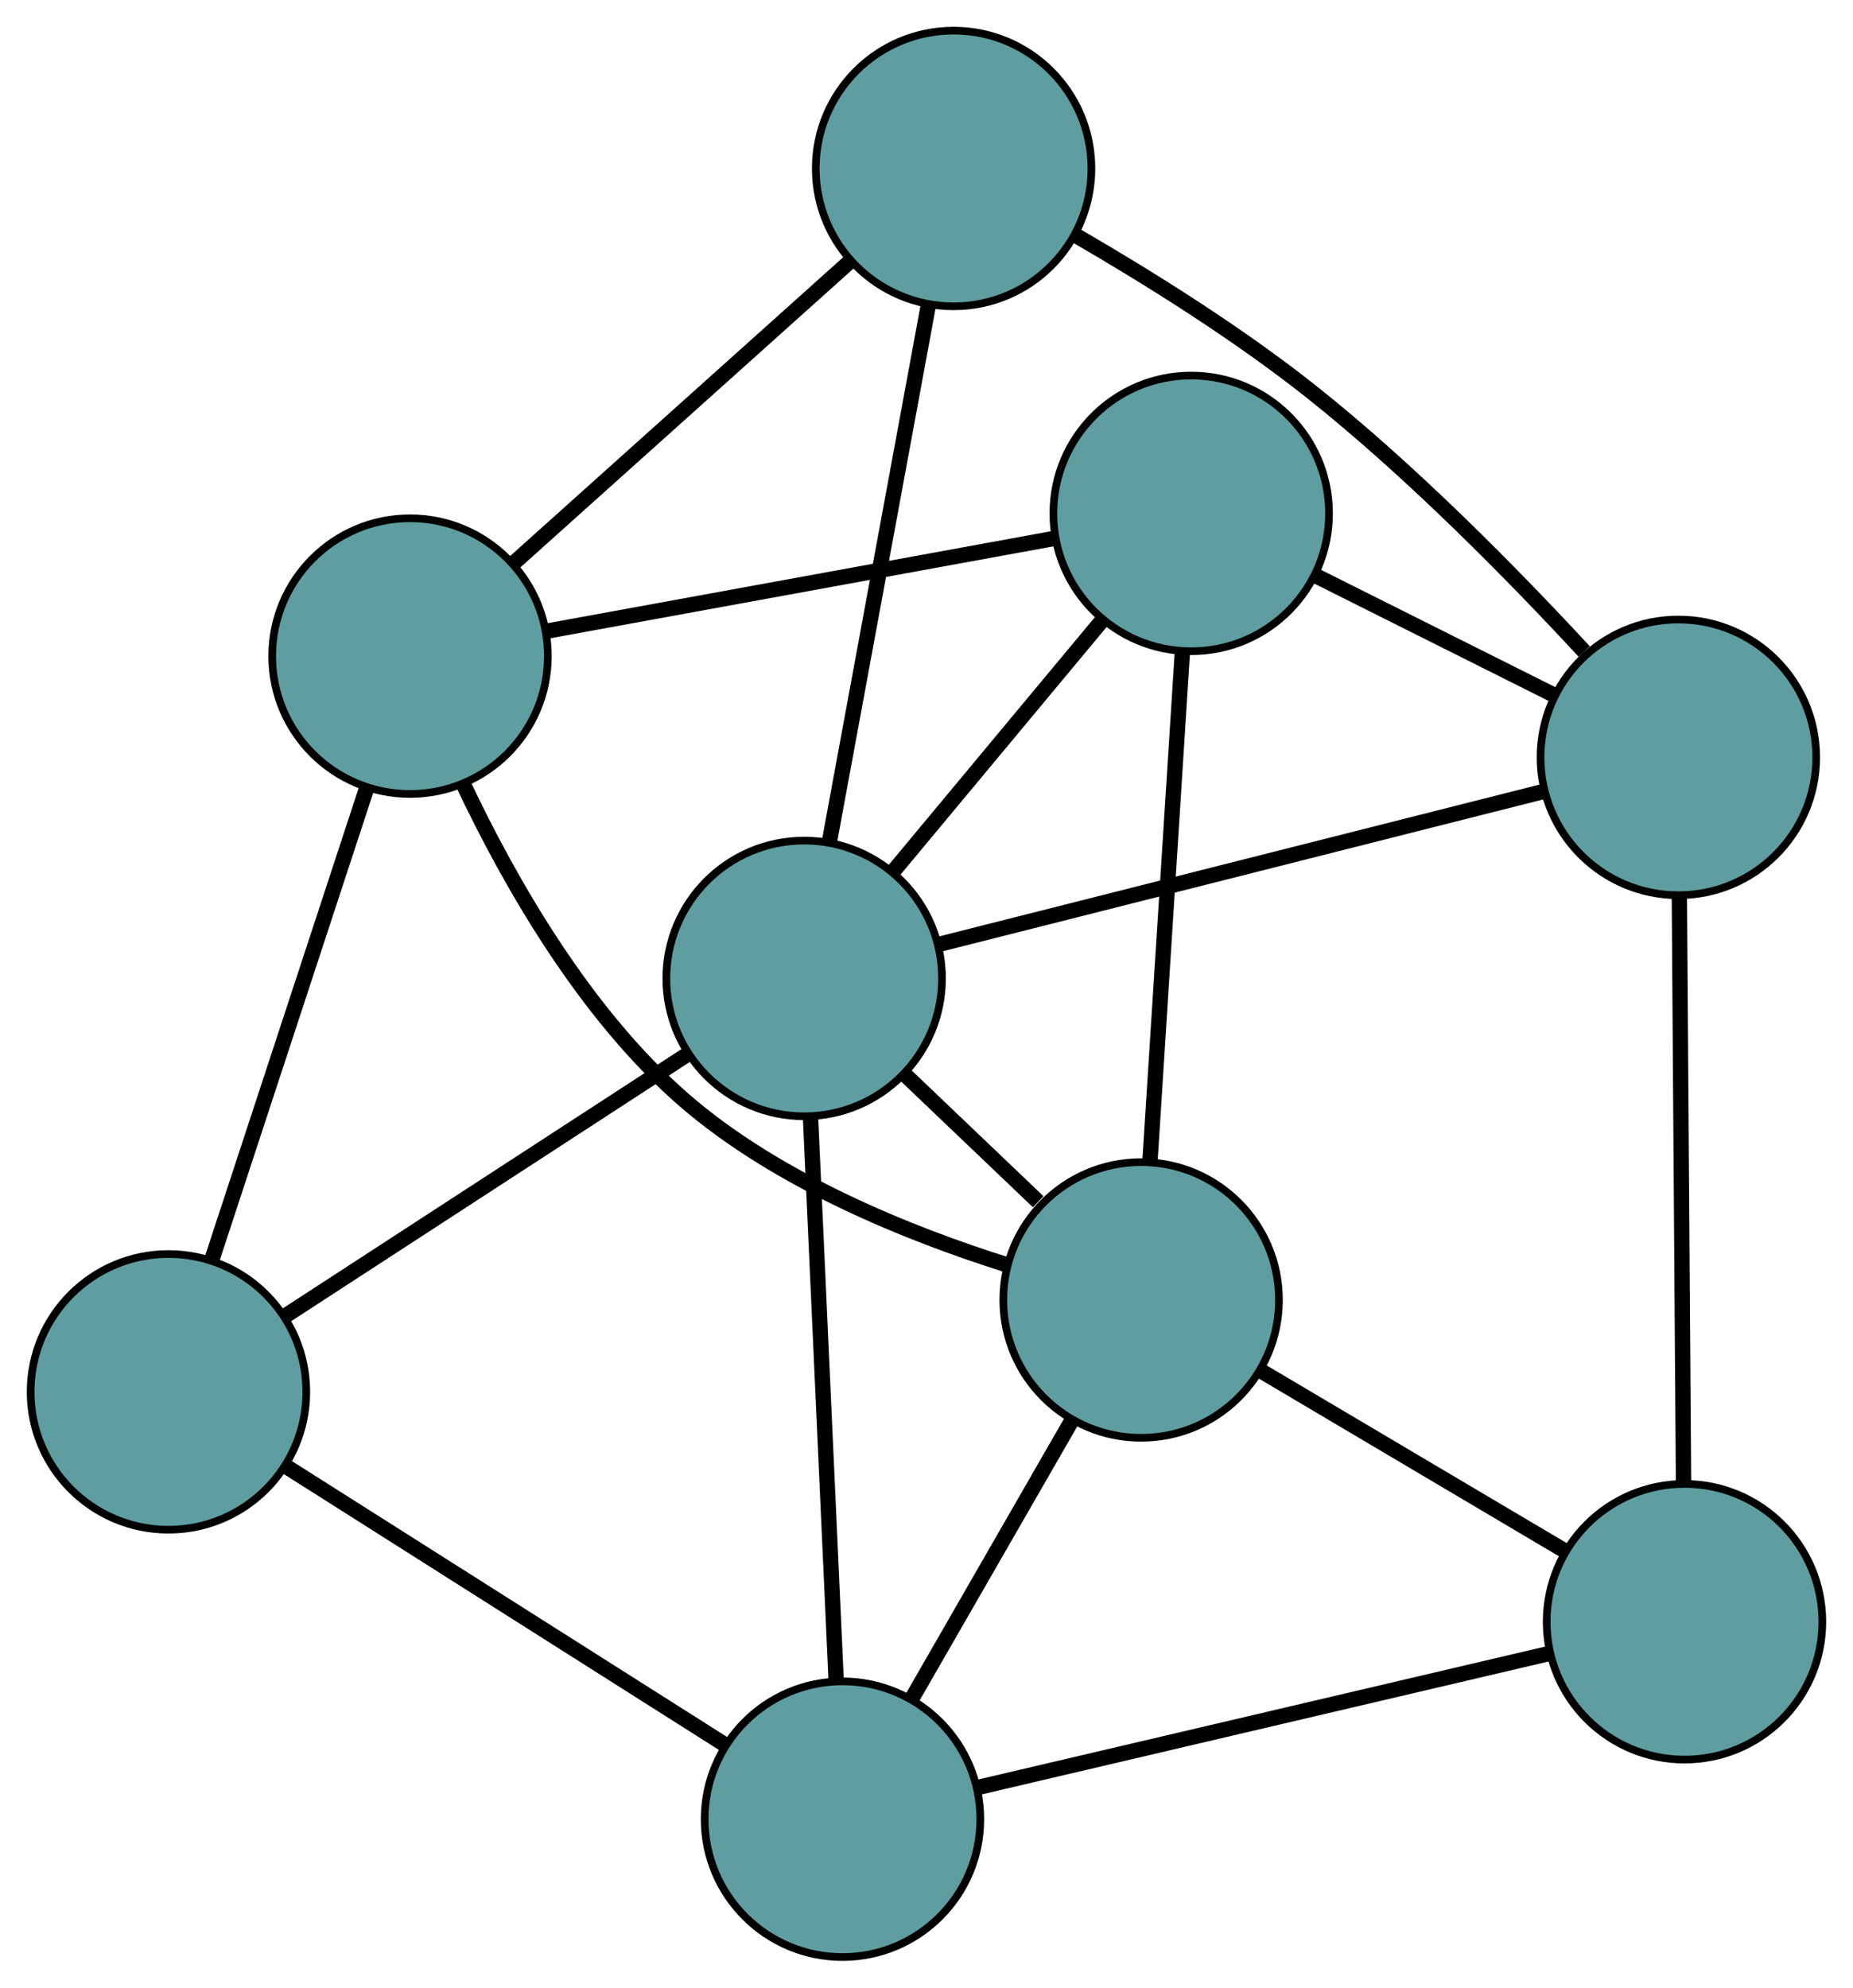 <?xml version="1.0" encoding="UTF-8" standalone="no"?>
<!DOCTYPE svg PUBLIC "-//W3C//DTD SVG 1.1//EN"
 "http://www.w3.org/Graphics/SVG/1.1/DTD/svg11.dtd">
<!-- Generated by graphviz version 2.36.0 (20140111.2315)
 -->
<!-- Title: G Pages: 1 -->
<svg width="100%" height="100%"
 viewBox="0.00 0.00 241.99 259.57" xmlns="http://www.w3.org/2000/svg" xmlns:xlink="http://www.w3.org/1999/xlink">
<g id="graph0" class="graph" transform="scale(1 1) rotate(0) translate(4 255.565)">
<title>G</title>
<!-- 0 -->
<g id="node1" class="node"><title>0</title>
<ellipse fill="cadetblue" stroke="black" cx="18" cy="-73.804" rx="18" ry="18"/>
</g>
<!-- 4 -->
<g id="node5" class="node"><title>4</title>
<ellipse fill="cadetblue" stroke="black" cx="106.022" cy="-18" rx="18" ry="18"/>
</g>
<!-- 0&#45;&#45;4 -->
<g id="edge1" class="edge"><title>0&#45;&#45;4</title>
<path fill="none" stroke="black" stroke-width="2" d="M33.332,-64.084C49.39,-53.904 74.468,-38.004 90.57,-27.796"/>
</g>
<!-- 5 -->
<g id="node6" class="node"><title>5</title>
<ellipse fill="cadetblue" stroke="black" cx="49.547" cy="-169.884" rx="18" ry="18"/>
</g>
<!-- 0&#45;&#45;5 -->
<g id="edge2" class="edge"><title>0&#45;&#45;5</title>
<path fill="none" stroke="black" stroke-width="2" d="M23.64,-90.981C29.347,-108.361 38.123,-135.088 43.85,-152.531"/>
</g>
<!-- 8 -->
<g id="node9" class="node"><title>8</title>
<ellipse fill="cadetblue" stroke="black" cx="101.021" cy="-127.794" rx="18" ry="18"/>
</g>
<!-- 0&#45;&#45;8 -->
<g id="edge3" class="edge"><title>0&#45;&#45;8</title>
<path fill="none" stroke="black" stroke-width="2" d="M33.227,-83.707C48.207,-93.448 70.944,-108.235 85.89,-117.955"/>
</g>
<!-- 1 -->
<g id="node2" class="node"><title>1</title>
<ellipse fill="cadetblue" stroke="black" cx="215.987" cy="-43.785" rx="18" ry="18"/>
</g>
<!-- 1&#45;&#45;4 -->
<g id="edge4" class="edge"><title>1&#45;&#45;4</title>
<path fill="none" stroke="black" stroke-width="2" d="M198.319,-39.642C177.799,-34.83 144.148,-26.94 123.646,-22.133"/>
</g>
<!-- 6 -->
<g id="node7" class="node"><title>6</title>
<ellipse fill="cadetblue" stroke="black" cx="215.184" cy="-156.663" rx="18" ry="18"/>
</g>
<!-- 1&#45;&#45;6 -->
<g id="edge5" class="edge"><title>1&#45;&#45;6</title>
<path fill="none" stroke="black" stroke-width="2" d="M215.858,-61.92C215.708,-82.985 215.463,-117.527 215.313,-138.572"/>
</g>
<!-- 7 -->
<g id="node8" class="node"><title>7</title>
<ellipse fill="cadetblue" stroke="black" cx="145.025" cy="-85.806" rx="18" ry="18"/>
</g>
<!-- 1&#45;&#45;7 -->
<g id="edge6" class="edge"><title>1&#45;&#45;7</title>
<path fill="none" stroke="black" stroke-width="2" d="M200.238,-53.111C188.479,-60.074 172.479,-69.549 160.73,-76.506"/>
</g>
<!-- 2 -->
<g id="node3" class="node"><title>2</title>
<ellipse fill="cadetblue" stroke="black" cx="151.564" cy="-188.522" rx="18" ry="18"/>
</g>
<!-- 2&#45;&#45;5 -->
<g id="edge7" class="edge"><title>2&#45;&#45;5</title>
<path fill="none" stroke="black" stroke-width="2" d="M133.794,-185.276C115.184,-181.876 86.118,-176.565 67.456,-173.156"/>
</g>
<!-- 2&#45;&#45;6 -->
<g id="edge8" class="edge"><title>2&#45;&#45;6</title>
<path fill="none" stroke="black" stroke-width="2" d="M167.948,-180.318C177.52,-175.524 189.552,-169.499 199.076,-164.729"/>
</g>
<!-- 2&#45;&#45;7 -->
<g id="edge9" class="edge"><title>2&#45;&#45;7</title>
<path fill="none" stroke="black" stroke-width="2" d="M150.395,-170.159C149.205,-151.462 147.37,-122.649 146.184,-104.011"/>
</g>
<!-- 2&#45;&#45;8 -->
<g id="edge10" class="edge"><title>2&#45;&#45;8</title>
<path fill="none" stroke="black" stroke-width="2" d="M139.841,-174.438C131.676,-164.627 120.831,-151.597 112.68,-141.803"/>
</g>
<!-- 3 -->
<g id="node4" class="node"><title>3</title>
<ellipse fill="cadetblue" stroke="black" cx="120.533" cy="-233.565" rx="18" ry="18"/>
</g>
<!-- 3&#45;&#45;5 -->
<g id="edge11" class="edge"><title>3&#45;&#45;5</title>
<path fill="none" stroke="black" stroke-width="2" d="M106.846,-221.287C94.276,-210.01 75.749,-193.389 63.192,-182.125"/>
</g>
<!-- 3&#45;&#45;6 -->
<g id="edge12" class="edge"><title>3&#45;&#45;6</title>
<path fill="none" stroke="black" stroke-width="2" d="M136.68,-224.708C145.951,-219.33 157.615,-212.054 167.19,-204.46 180.273,-194.084 193.609,-180.512 202.892,-170.483"/>
</g>
<!-- 3&#45;&#45;8 -->
<g id="edge13" class="edge"><title>3&#45;&#45;8</title>
<path fill="none" stroke="black" stroke-width="2" d="M117.223,-215.623C113.635,-196.173 107.941,-165.309 104.347,-145.825"/>
</g>
<!-- 4&#45;&#45;7 -->
<g id="edge14" class="edge"><title>4&#45;&#45;7</title>
<path fill="none" stroke="black" stroke-width="2" d="M115.068,-33.726C121.369,-44.681 129.738,-59.229 136.028,-70.165"/>
</g>
<!-- 4&#45;&#45;8 -->
<g id="edge15" class="edge"><title>4&#45;&#45;8</title>
<path fill="none" stroke="black" stroke-width="2" d="M105.196,-36.13C104.27,-56.474 102.775,-89.283 101.848,-109.637"/>
</g>
<!-- 5&#45;&#45;7 -->
<g id="edge16" class="edge"><title>5&#45;&#45;7</title>
<path fill="none" stroke="black" stroke-width="2" d="M56.467,-153.248C62.485,-140.506 72.288,-123.248 85.322,-111.928 97.537,-101.32 114.735,-94.412 127.537,-90.381"/>
</g>
<!-- 6&#45;&#45;8 -->
<g id="edge17" class="edge"><title>6&#45;&#45;8</title>
<path fill="none" stroke="black" stroke-width="2" d="M197.346,-152.152C175.899,-146.729 140.125,-137.683 118.733,-132.273"/>
</g>
<!-- 7&#45;&#45;8 -->
<g id="edge18" class="edge"><title>7&#45;&#45;8</title>
<path fill="none" stroke="black" stroke-width="2" d="M131.583,-98.632C126.023,-103.938 119.598,-110.068 114.078,-115.335"/>
</g>
</g>
</svg>

